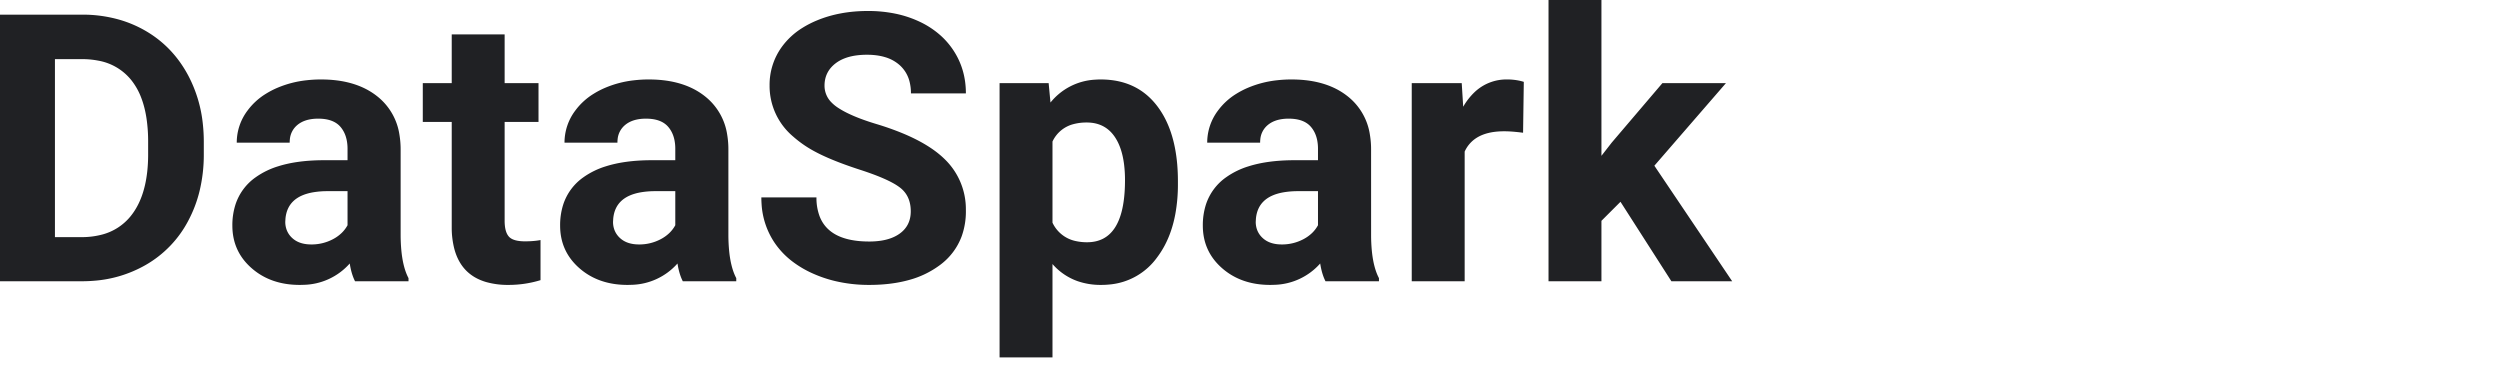 <?xml version="1.0" encoding="UTF-8"?>
<svg width="200px" height="30px" viewBox="0 0 200 30" xmlns="http://www.w3.org/2000/svg">
   <g id="svgGroup" stroke-linecap="round" fill-rule="evenodd" font-size="9pt" fill="#202124">
      <path d="M 77.271 7.471 L 72.876 7.471 A 3.732 3.732 0 0 0 72.762 6.521 A 2.611 2.611 0 0 0 71.953 5.193 A 3.038 3.038 0 0 0 70.803 4.571 Q 70.169 4.38 69.36 4.38 A 6.188 6.188 0 0 0 68.423 4.446 Q 67.47 4.593 66.855 5.061 Q 65.962 5.742 65.962 6.855 A 1.879 1.879 0 0 0 66.539 8.214 A 3.012 3.012 0 0 0 67.009 8.599 A 6.842 6.842 0 0 0 67.803 9.051 Q 68.725 9.504 70.093 9.917 A 22.387 22.387 0 0 1 72.189 10.655 Q 74.292 11.523 75.475 12.637 A 6.43 6.43 0 0 1 75.557 12.715 A 5.553 5.553 0 0 1 77.27 16.759 A 7.156 7.156 0 0 1 77.271 16.875 A 5.858 5.858 0 0 1 76.938 18.892 A 5.03 5.03 0 0 1 75.176 21.218 A 7.319 7.319 0 0 1 72.719 22.399 Q 71.705 22.682 70.504 22.762 A 14.646 14.646 0 0 1 69.536 22.793 A 11.681 11.681 0 0 1 66.769 22.475 A 10.017 10.017 0 0 1 65.054 21.892 A 8.219 8.219 0 0 1 63.376 20.906 A 6.392 6.392 0 0 1 61.97 19.424 A 6.19 6.19 0 0 1 60.926 16.315 A 7.68 7.68 0 0 1 60.908 15.791 L 65.317 15.791 A 4.198 4.198 0 0 0 65.565 17.294 Q 66.339 19.321 69.536 19.321 A 6.274 6.274 0 0 0 70.449 19.259 Q 71.378 19.122 71.982 18.684 Q 72.861 18.047 72.861 16.904 Q 72.861 15.659 71.982 14.993 A 4.645 4.645 0 0 0 71.397 14.623 Q 70.733 14.262 69.681 13.881 A 26.615 26.615 0 0 0 68.818 13.586 A 35.248 35.248 0 0 1 67.483 13.126 Q 66.117 12.622 65.2 12.129 A 9.052 9.052 0 0 1 63.444 10.917 A 5.285 5.285 0 0 1 61.567 6.841 A 5.15 5.15 0 0 1 62.542 3.757 A 5.811 5.811 0 0 1 64.185 2.235 A 7.78 7.78 0 0 1 65.339 1.641 Q 67.163 0.879 69.434 0.879 A 10.788 10.788 0 0 1 71.658 1.099 A 8.59 8.59 0 0 1 73.506 1.707 A 6.928 6.928 0 0 1 75.305 2.891 A 6.127 6.127 0 0 1 76.282 4.043 Q 77.271 5.552 77.271 7.471 Z M 133.711 22.5 L 129.639 16.143 L 128.115 17.666 L 128.115 22.5 L 123.882 22.5 L 123.882 0 L 128.115 0 L 128.115 12.466 L 128.936 11.411 L 132.993 6.65 L 138.076 6.65 L 132.349 13.257 L 138.574 22.5 L 133.711 22.5 Z M 32.681 22.5 L 28.403 22.5 Q 28.154 22.014 28.022 21.327 A 6.858 6.858 0 0 1 27.979 21.079 A 5.064 5.064 0 0 1 24.284 22.786 A 6.827 6.827 0 0 1 23.979 22.793 Q 21.65 22.793 20.12 21.445 Q 18.589 20.098 18.589 18.047 A 5.402 5.402 0 0 1 18.841 16.355 A 4.279 4.279 0 0 1 20.457 14.18 A 6.282 6.282 0 0 1 22.248 13.305 Q 23.758 12.826 25.854 12.817 L 27.803 12.817 L 27.803 11.909 A 3.479 3.479 0 0 0 27.73 11.176 Q 27.6 10.574 27.239 10.151 Q 26.759 9.591 25.809 9.507 A 3.976 3.976 0 0 0 25.459 9.492 Q 24.656 9.492 24.113 9.781 A 1.891 1.891 0 0 0 23.782 10.005 A 1.677 1.677 0 0 0 23.189 11.141 A 2.385 2.385 0 0 0 23.174 11.411 L 18.94 11.411 A 4.25 4.25 0 0 1 19.783 8.871 A 5.082 5.082 0 0 1 19.79 8.862 A 5.202 5.202 0 0 1 21.27 7.503 A 6.824 6.824 0 0 1 22.192 7.024 A 8.21 8.21 0 0 1 24.507 6.423 A 10.268 10.268 0 0 1 25.679 6.357 Q 28.074 6.357 29.662 7.342 A 5.418 5.418 0 0 1 30.33 7.83 A 4.803 4.803 0 0 1 31.953 10.765 A 7.084 7.084 0 0 1 32.051 11.968 L 32.051 18.838 A 13.571 13.571 0 0 0 32.107 20.02 Q 32.222 21.242 32.574 22.032 A 3.532 3.532 0 0 0 32.681 22.251 L 32.681 22.5 Z M 58.901 22.5 L 54.624 22.5 Q 54.375 22.014 54.242 21.327 A 6.858 6.858 0 0 1 54.199 21.079 A 5.064 5.064 0 0 1 50.504 22.786 A 6.827 6.827 0 0 1 50.2 22.793 Q 47.871 22.793 46.34 21.445 Q 44.81 20.098 44.81 18.047 A 5.402 5.402 0 0 1 45.061 16.355 A 4.279 4.279 0 0 1 46.677 14.18 A 6.282 6.282 0 0 1 48.469 13.305 Q 49.979 12.826 52.075 12.817 L 54.023 12.817 L 54.023 11.909 A 3.479 3.479 0 0 0 53.951 11.176 Q 53.821 10.574 53.459 10.151 Q 52.98 9.591 52.03 9.507 A 3.976 3.976 0 0 0 51.68 9.492 Q 50.877 9.492 50.334 9.781 A 1.891 1.891 0 0 0 50.002 10.005 A 1.677 1.677 0 0 0 49.409 11.141 A 2.385 2.385 0 0 0 49.395 11.411 L 45.161 11.411 A 4.25 4.25 0 0 1 46.004 8.871 A 5.082 5.082 0 0 1 46.011 8.862 A 5.202 5.202 0 0 1 47.491 7.503 A 6.824 6.824 0 0 1 48.413 7.024 A 8.21 8.21 0 0 1 50.728 6.423 A 10.268 10.268 0 0 1 51.899 6.357 Q 54.295 6.357 55.882 7.342 A 5.418 5.418 0 0 1 56.55 7.83 A 4.803 4.803 0 0 1 58.174 10.765 A 7.084 7.084 0 0 1 58.271 11.968 L 58.271 18.838 A 13.571 13.571 0 0 0 58.327 20.02 Q 58.442 21.242 58.794 22.032 A 3.532 3.532 0 0 0 58.901 22.251 L 58.901 22.5 Z M 110.317 22.5 L 106.04 22.5 Q 105.791 22.014 105.658 21.327 A 6.858 6.858 0 0 1 105.615 21.079 A 5.064 5.064 0 0 1 101.92 22.786 A 6.827 6.827 0 0 1 101.616 22.793 Q 99.287 22.793 97.756 21.445 Q 96.226 20.098 96.226 18.047 A 5.402 5.402 0 0 1 96.477 16.355 A 4.279 4.279 0 0 1 98.093 14.18 A 6.282 6.282 0 0 1 99.885 13.305 Q 101.395 12.826 103.491 12.817 L 105.439 12.817 L 105.439 11.909 A 3.479 3.479 0 0 0 105.367 11.176 Q 105.237 10.574 104.875 10.151 Q 104.396 9.591 103.446 9.507 A 3.976 3.976 0 0 0 103.096 9.492 Q 102.293 9.492 101.75 9.781 A 1.891 1.891 0 0 0 101.418 10.005 A 1.677 1.677 0 0 0 100.825 11.141 A 2.385 2.385 0 0 0 100.811 11.411 L 96.577 11.411 A 4.25 4.25 0 0 1 97.42 8.871 A 5.082 5.082 0 0 1 97.427 8.862 A 5.202 5.202 0 0 1 98.907 7.503 A 6.824 6.824 0 0 1 99.829 7.024 A 8.21 8.21 0 0 1 102.144 6.423 A 10.268 10.268 0 0 1 103.315 6.357 Q 105.711 6.357 107.298 7.342 A 5.418 5.418 0 0 1 107.966 7.83 A 4.803 4.803 0 0 1 109.59 10.765 A 7.084 7.084 0 0 1 109.687 11.968 L 109.688 18.838 A 13.571 13.571 0 0 0 109.743 20.02 Q 109.858 21.242 110.21 22.032 A 3.532 3.532 0 0 0 110.317 22.251 L 110.317 22.5 Z M 94.233 14.502 L 94.233 14.722 A 13.105 13.105 0 0 1 94.023 17.141 Q 93.762 18.532 93.175 19.638 A 7.119 7.119 0 0 1 92.571 20.588 A 5.259 5.259 0 0 1 88.77 22.759 A 6.734 6.734 0 0 1 88.081 22.793 A 5.605 5.605 0 0 1 86.218 22.496 A 4.773 4.773 0 0 1 84.199 21.123 L 84.199 28.594 L 79.966 28.594 L 79.966 6.65 L 83.892 6.65 L 84.038 8.203 A 4.919 4.919 0 0 1 87.596 6.374 A 6.307 6.307 0 0 1 88.052 6.357 Q 90.981 6.357 92.607 8.525 Q 93.936 10.297 94.179 13.166 A 15.858 15.858 0 0 1 94.233 14.502 Z M 6.606 22.5 L 0 22.5 L 0 1.172 L 6.563 1.172 A 10.688 10.688 0 0 1 9.616 1.595 A 9.322 9.322 0 0 1 11.594 2.439 Q 13.813 3.706 15.059 6.042 A 10.613 10.613 0 0 1 16.226 9.906 A 13.157 13.157 0 0 1 16.304 11.353 L 16.304 12.334 A 12.335 12.335 0 0 1 15.959 15.307 A 10.161 10.161 0 0 1 15.081 17.622 A 8.76 8.76 0 0 1 11.631 21.211 A 9.808 9.808 0 0 1 7.467 22.465 A 11.847 11.847 0 0 1 6.606 22.5 Z M 36.138 2.754 L 40.371 2.754 L 40.371 6.65 L 43.081 6.65 L 43.081 9.756 L 40.371 9.756 L 40.371 17.666 A 3.64 3.64 0 0 0 40.395 18.098 Q 40.461 18.646 40.708 18.926 Q 41.006 19.263 41.787 19.302 A 4.255 4.255 0 0 0 41.997 19.307 Q 42.7 19.307 43.242 19.204 L 43.242 22.412 Q 41.997 22.793 40.679 22.793 A 6.364 6.364 0 0 1 38.885 22.562 Q 36.881 21.973 36.338 19.878 A 6.847 6.847 0 0 1 36.138 18.296 L 36.138 9.756 L 33.823 9.756 L 33.823 6.65 L 36.138 6.65 L 36.138 2.754 Z M 121.904 6.548 L 121.846 10.62 A 14.865 14.865 0 0 0 121.226 10.549 Q 120.888 10.517 120.588 10.507 A 8.115 8.115 0 0 0 120.322 10.503 Q 118.923 10.503 118.085 11.055 A 2.512 2.512 0 0 0 117.173 12.129 L 117.173 22.5 L 112.939 22.5 L 112.939 6.65 L 116.938 6.65 L 117.056 8.54 A 5.13 5.13 0 0 1 117.973 7.366 A 3.691 3.691 0 0 1 120.586 6.357 A 4.605 4.605 0 0 1 121.551 6.456 A 4.077 4.077 0 0 1 121.904 6.548 Z M 6.563 4.731 L 4.395 4.731 L 4.395 18.97 L 6.519 18.97 A 6.28 6.28 0 0 0 8.147 18.771 A 4.337 4.337 0 0 0 10.459 17.285 Q 11.542 15.946 11.783 13.691 A 12.674 12.674 0 0 0 11.851 12.466 L 11.851 11.338 A 12.557 12.557 0 0 0 11.725 9.502 Q 11.587 8.569 11.296 7.814 A 5.226 5.226 0 0 0 10.503 6.409 A 4.356 4.356 0 0 0 7.87 4.853 A 6.654 6.654 0 0 0 6.563 4.731 Z M 84.199 11.323 L 84.199 17.813 A 2.641 2.641 0 0 0 86.074 19.288 A 4.094 4.094 0 0 0 86.968 19.38 Q 89.857 19.38 89.993 14.87 A 15.148 15.148 0 0 0 90 14.414 A 10.048 10.048 0 0 0 89.923 13.13 Q 89.755 11.827 89.216 11.001 Q 88.498 9.9 87.182 9.808 A 3.508 3.508 0 0 0 86.938 9.8 A 4.02 4.02 0 0 0 85.891 9.927 A 2.543 2.543 0 0 0 84.199 11.323 Z M 27.803 18.018 L 27.803 15.293 L 26.221 15.293 A 6.874 6.874 0 0 0 25.052 15.384 Q 23 15.739 22.837 17.49 L 22.822 17.739 A 1.836 1.836 0 0 0 22.945 18.42 A 1.682 1.682 0 0 0 23.379 19.043 Q 23.907 19.53 24.805 19.554 A 3.531 3.531 0 0 0 24.902 19.556 A 3.646 3.646 0 0 0 26.631 19.138 A 3.035 3.035 0 0 0 27.333 18.636 A 2.548 2.548 0 0 0 27.803 18.018 Z M 54.023 18.018 L 54.023 15.293 L 52.441 15.293 A 6.874 6.874 0 0 0 51.273 15.384 Q 49.221 15.739 49.058 17.49 L 49.043 17.739 A 1.836 1.836 0 0 0 49.165 18.42 A 1.682 1.682 0 0 0 49.6 19.043 Q 50.128 19.53 51.026 19.554 A 3.531 3.531 0 0 0 51.123 19.556 A 3.646 3.646 0 0 0 52.852 19.138 A 3.035 3.035 0 0 0 53.554 18.636 A 2.548 2.548 0 0 0 54.023 18.018 Z M 105.439 18.018 L 105.439 15.293 L 103.857 15.293 A 6.874 6.874 0 0 0 102.689 15.384 Q 100.637 15.739 100.474 17.49 L 100.459 17.739 A 1.836 1.836 0 0 0 100.581 18.42 A 1.682 1.682 0 0 0 101.016 19.043 Q 101.544 19.53 102.442 19.554 A 3.531 3.531 0 0 0 102.539 19.556 A 3.646 3.646 0 0 0 104.268 19.138 A 3.035 3.035 0 0 0 104.97 18.636 A 2.548 2.548 0 0 0 105.439 18.018 Z" vector-effect="non-scaling-stroke"/>
   </g>
</svg>